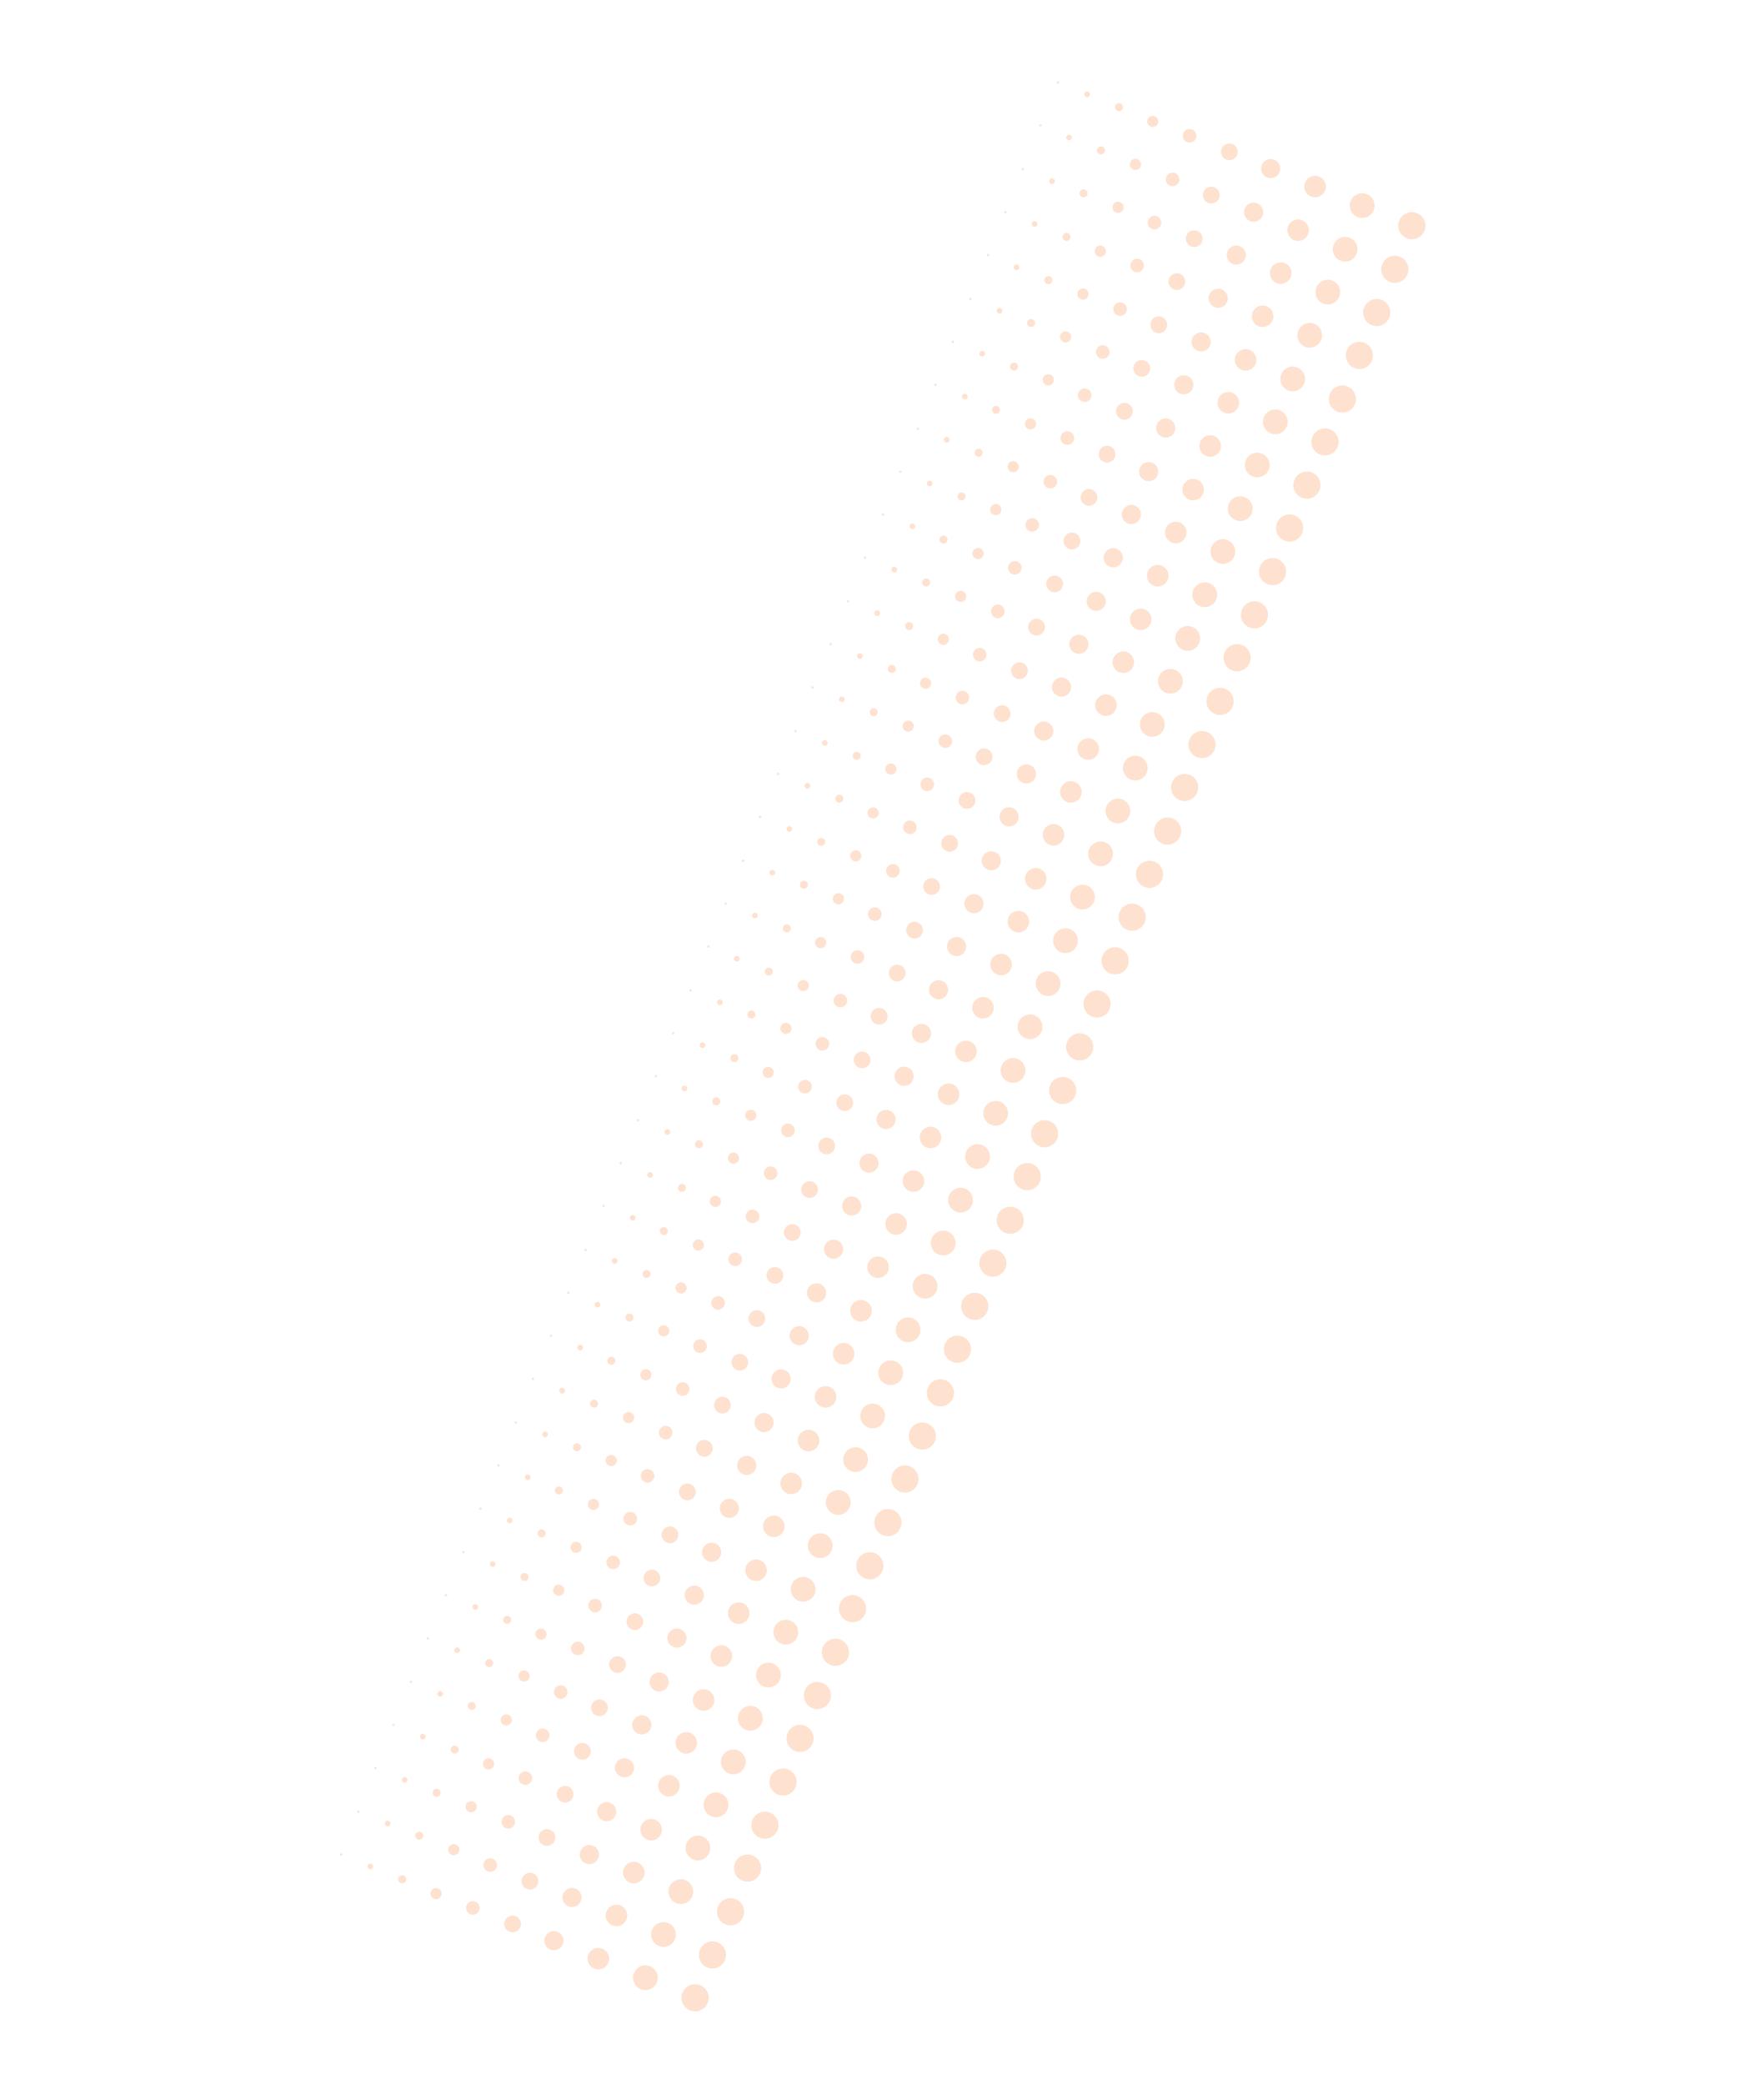 <svg height="2612" viewBox="0 0 2211 2612" width="2211" xmlns="http://www.w3.org/2000/svg"><g fill="#f9873d" opacity=".248" transform="matrix(-.927 -.375 .375 -.927 881.291 2526.034)"><circle cx="264.487" cy="17" r="10.5"/><circle cx="264.487" cy="74.983" r="10.5"/><circle cx="265.194" cy="133.673" r="10.5"/><circle cx="264.487" cy="192.362" r="10.5"/><circle cx="264.487" cy="250.345" r="10.5"/><circle cx="265.194" cy="309.035" r="10.5"/><circle cx="264.487" cy="367.725" r="10.5"/><circle cx="264.487" cy="425.708" r="10.5"/><circle cx="265.194" cy="484.398" r="10.5"/><circle cx="264.487" cy="543.087" r="10.5"/><circle cx="264.487" cy="601.07" r="10.5"/><circle cx="265.194" cy="659.76" r="10.5"/><circle cx="264.487" cy="718.45" r="10.5"/><circle cx="264.487" cy="776.433" r="10.5"/><circle cx="265.194" cy="835.123" r="10.5"/><circle cx="264.487" cy="893.812" r="10.5"/><circle cx="264.487" cy="951.795" r="10.5"/><circle cx="264.487" cy="1009.778" r="10.5"/><circle cx="265.194" cy="1068.468" r="10.5"/><circle cx="264.487" cy="1127.158" r="10.5"/><circle cx="264.487" cy="1185.14" r="10.5"/><circle cx="265.194" cy="1243.83" r="10.5"/><circle cx="264.487" cy="1302.52" r="10.5"/><circle cx="264.487" cy="1360.503" r="10.5"/><circle cx="265.194" cy="1419.193" r="10.5"/><circle cx="264.487" cy="1477.883" r="10.5"/><circle cx="264.487" cy="1535.865" r="10.5"/><circle cx="265.194" cy="1594.555" r="10.5"/><circle cx="264.487" cy="1653.245" r="10.5"/><circle cx="264.487" cy="1711.228" r="10.5"/><circle cx="265.194" cy="1769.918" r="10.5"/><circle cx="264.487" cy="1828.608" r="10.5"/><circle cx="264.487" cy="1886.59" r="10.5"/><circle cx="265.194" cy="1945.28" r="10.5"/><circle cx="318.227" cy="17" r="8.5"/><circle cx="367.725" cy="16.293" r="7"/><circle cx="413.687" cy="17" r="5"/><circle cx="456.82" cy="17" r="3.5"/><circle cx="496.418" cy="17" r="1.5"/><circle cx="496.418" cy="74.983" r="1.5"/><circle cx="497.126" cy="133.673" r="1.5"/><circle cx="496.418" cy="192.362" r="1.5"/><circle cx="496.418" cy="250.345" r="1.5"/><circle cx="497.126" cy="309.035" r="1.5"/><circle cx="496.418" cy="367.725" r="1.5"/><circle cx="496.418" cy="425.708" r="1.5"/><circle cx="497.126" cy="484.398" r="1.5"/><circle cx="496.418" cy="543.087" r="1.5"/><circle cx="496.418" cy="601.07" r="1.5"/><circle cx="497.126" cy="659.76" r="1.5"/><circle cx="496.418" cy="718.45" r="1.5"/><circle cx="496.418" cy="776.433" r="1.5"/><circle cx="496.418" cy="834.415" r="1.5"/><circle cx="496.418" cy="893.812" r="1.5"/><circle cx="496.418" cy="951.795" r="1.5"/><circle cx="496.418" cy="1009.778" r="1.5"/><circle cx="496.418" cy="1069.175" r="1.5"/><circle cx="496.418" cy="1127.158" r="1.5"/><circle cx="496.418" cy="1185.14" r="1.5"/><circle cx="496.418" cy="1244.537" r="1.5"/><circle cx="496.418" cy="1302.52" r="1.5"/><circle cx="496.418" cy="1360.503" r="1.5"/><circle cx="497.126" cy="1419.193" r="1.5"/><circle cx="496.418" cy="1477.883" r="1.5"/><circle cx="496.418" cy="1535.865" r="1.5"/><circle cx="497.126" cy="1594.555" r="1.5"/><circle cx="496.418" cy="1653.245" r="1.5"/><circle cx="496.418" cy="1711.228" r="1.5"/><circle cx="497.126" cy="1769.918" r="1.5"/><circle cx="496.418" cy="1828.608" r="1.5"/><circle cx="496.418" cy="1886.59" r="1.5"/><circle cx="496.418" cy="1944.573" r="1.5"/><circle cx="496.418" cy="2003.97" r="1.5"/><circle cx="496.418" cy="2061.953" r="1.5"/><circle cx="496.418" cy="2119.936" r="1.5"/><circle cx="496.418" cy="2179.333" r="1.5"/><circle cx="496.418" cy="2237.315" r="1.5"/><circle cx="496.418" cy="2295.298" r="1.5"/><circle cx="496.418" cy="2354.695" r="1.5"/><circle cx="496.418" cy="2412.678" r="1.5"/><circle cx="456.82" cy="74.983" r="3.5"/><circle cx="457.528" cy="133.673" r="3.5"/><circle cx="456.82" cy="192.362" r="3.5"/><circle cx="456.82" cy="250.345" r="3.5"/><circle cx="457.528" cy="309.035" r="3.5"/><circle cx="456.82" cy="367.725" r="3.5"/><circle cx="456.82" cy="425.708" r="3.5"/><circle cx="457.528" cy="484.398" r="3.5"/><circle cx="456.82" cy="543.087" r="3.5"/><circle cx="456.82" cy="601.07" r="3.5"/><circle cx="457.528" cy="659.76" r="3.5"/><circle cx="456.82" cy="718.45" r="3.5"/><circle cx="456.82" cy="776.433" r="3.5"/><circle cx="457.528" cy="835.123" r="3.5"/><circle cx="456.82" cy="893.812" r="3.5"/><circle cx="456.82" cy="951.795" r="3.5"/><circle cx="456.82" cy="1009.778" r="3.5"/><circle cx="457.528" cy="1068.468" r="3.5"/><circle cx="456.82" cy="1127.158" r="3.5"/><circle cx="456.82" cy="1185.14" r="3.5"/><circle cx="457.528" cy="1243.83" r="3.5"/><circle cx="456.82" cy="1302.52" r="3.5"/><circle cx="456.82" cy="1360.503" r="3.5"/><circle cx="457.528" cy="1419.193" r="3.5"/><circle cx="456.82" cy="1477.883" r="3.5"/><circle cx="456.82" cy="1535.865" r="3.5"/><circle cx="457.528" cy="1594.555" r="3.5"/><circle cx="456.82" cy="1653.245" r="3.5"/><circle cx="456.82" cy="1711.228" r="3.5"/><circle cx="457.528" cy="1769.918" r="3.5"/><circle cx="456.82" cy="1828.608" r="3.5"/><circle cx="456.82" cy="1886.59" r="3.5"/><circle cx="457.528" cy="1945.28" r="3.5"/><circle cx="414.394" cy="75.69" r="5"/><circle cx="414.394" cy="133.673" r="5"/><circle cx="413.687" cy="192.362" r="5"/><circle cx="414.394" cy="251.052" r="5"/><circle cx="414.394" cy="309.035" r="5"/><circle cx="413.687" cy="367.725" r="5"/><circle cx="413.687" cy="425.708" r="5"/><circle cx="414.394" cy="484.398" r="5"/><circle cx="414.394" cy="542.38" r="5"/><circle cx="413.687" cy="601.07" r="5"/><circle cx="414.394" cy="659.76" r="5"/><circle cx="414.394" cy="717.743" r="5"/><circle cx="413.687" cy="776.433" r="5"/><circle cx="414.394" cy="835.123" r="5"/><circle cx="414.394" cy="893.105" r="5"/><circle cx="413.687" cy="951.795" r="5"/><circle cx="414.394" cy="1010.485" r="5"/><circle cx="414.394" cy="1068.468" r="5"/><circle cx="413.687" cy="1127.158" r="5"/><circle cx="414.394" cy="1185.848" r="5"/><circle cx="414.394" cy="1243.83" r="5"/><circle cx="413.687" cy="1302.52" r="5"/><circle cx="414.394" cy="1361.21" r="5"/><circle cx="414.394" cy="1419.193" r="5"/><circle cx="413.687" cy="1477.883" r="5"/><circle cx="413.687" cy="1535.865" r="5"/><circle cx="414.394" cy="1594.555" r="5"/><circle cx="413.687" cy="1653.245" r="5"/><circle cx="413.687" cy="1711.228" r="5"/><circle cx="414.394" cy="1769.918" r="5"/><circle cx="414.394" cy="1827.9" r="5"/><circle cx="413.687" cy="1886.59" r="5"/><circle cx="414.394" cy="1945.28" r="5"/><circle cx="318.227" cy="74.983" r="8.5"/><circle cx="367.725" cy="75.69" r="7"/><circle cx="317.52" cy="133.673" r="8.5"/><circle cx="367.725" cy="133.673" r="7"/><circle cx="318.227" cy="192.362" r="8.5"/><circle cx="367.725" cy="191.655" r="7"/><circle cx="318.227" cy="250.345" r="8.5"/><circle cx="367.725" cy="251.052" r="7"/><circle cx="317.52" cy="309.035" r="8.5"/><circle cx="367.725" cy="310.449" r="7"/><circle cx="318.227" cy="367.725" r="8.5"/><circle cx="367.725" cy="367.018" r="7"/><circle cx="318.227" cy="425.708" r="8.5"/><circle cx="367.725" cy="426.415" r="7"/><circle cx="317.52" cy="484.398" r="8.5"/><circle cx="367.725" cy="484.398" r="7"/><circle cx="318.227" cy="543.087" r="8.5"/><circle cx="367.725" cy="542.38" r="7"/><circle cx="318.227" cy="601.07" r="8.5"/><circle cx="367.725" cy="601.777" r="7"/><circle cx="317.52" cy="659.76" r="8.5"/><circle cx="367.725" cy="659.76" r="7"/><circle cx="318.227" cy="718.45" r="8.5"/><circle cx="367.725" cy="717.743" r="7"/><circle cx="318.227" cy="776.433" r="8.5"/><circle cx="367.725" cy="777.14" r="7"/><circle cx="317.52" cy="835.123" r="8.5"/><circle cx="367.725" cy="835.123" r="7"/><circle cx="318.227" cy="893.812" r="8.5"/><circle cx="367.725" cy="893.105" r="7"/><circle cx="318.227" cy="951.795" r="8.5"/><circle cx="368.432" cy="951.795" r="7"/><circle cx="317.52" cy="1010.485" r="8.5"/><circle cx="367.725" cy="1010.485" r="7"/><circle cx="317.52" cy="1068.468" r="8.5"/><circle cx="367.725" cy="1068.468" r="7"/><circle cx="318.227" cy="1127.158" r="8.5"/><circle cx="367.725" cy="1126.451" r="7"/><circle cx="318.227" cy="1185.14" r="8.5"/><circle cx="367.725" cy="1185.848" r="7"/><circle cx="317.52" cy="1243.83" r="8.5"/><circle cx="367.725" cy="1243.83" r="7"/><circle cx="318.227" cy="1302.52" r="8.5"/><circle cx="318.227" cy="1360.503" r="8.5"/><circle cx="367.725" cy="1301.813" r="7"/><circle cx="317.52" cy="1419.193" r="8.5"/><circle cx="367.725" cy="1361.21" r="7"/><circle cx="318.227" cy="1477.883" r="8.5"/><circle cx="367.725" cy="1419.193" r="7"/><circle cx="318.227" cy="1535.865" r="8.5"/><circle cx="367.725" cy="1477.176" r="7"/><circle cx="317.52" cy="1594.555" r="8.5"/><circle cx="318.227" cy="1653.245" r="8.5"/><circle cx="367.725" cy="1536.572" r="7"/><circle cx="318.227" cy="1711.228" r="8.5"/><circle cx="367.725" cy="1594.555" r="7"/><circle cx="317.52" cy="1769.918" r="8.5"/><circle cx="367.725" cy="1652.538" r="7"/><circle cx="318.227" cy="1828.608" r="8.5"/><circle cx="367.725" cy="1711.935" r="7"/><circle cx="318.227" cy="1886.59" r="8.5"/><circle cx="367.725" cy="1769.918" r="7"/><circle cx="317.52" cy="1945.28" r="8.5"/><circle cx="367.725" cy="1827.9" r="7"/><circle cx="367.725" cy="1887.297" r="7"/><circle cx="367.725" cy="1945.28" r="7"/><circle cx="264.487" cy="2412.678" r="10.5"/><circle cx="456.82" cy="2412.678" r="3.5"/><circle cx="413.687" cy="2412.678" r="5"/><circle cx="318.227" cy="2412.678" r="8.5"/><circle cx="367.725" cy="2411.971" r="7"/><circle cx="208.626" cy="2412.678" r="12"/><circle cx="265.194" cy="2353.988" r="10.5"/><circle cx="317.52" cy="2353.988" r="8.5"/><circle cx="367.725" cy="2353.988" r="7"/><circle cx="207.919" cy="2353.988" r="12"/><circle cx="457.528" cy="2353.988" r="3.5"/><circle cx="414.394" cy="2353.988" r="5"/><circle cx="264.487" cy="2295.298" r="10.5"/><circle cx="456.82" cy="2295.298" r="3.5"/><circle cx="414.394" cy="2296.005" r="5"/><circle cx="318.227" cy="2295.298" r="8.5"/><circle cx="367.725" cy="2296.005" r="7"/><circle cx="207.919" cy="2296.005" r="12"/><circle cx="264.487" cy="2237.315" r="10.5"/><circle cx="456.82" cy="2237.315" r="3.5"/><circle cx="413.687" cy="2237.315" r="5"/><circle cx="318.227" cy="2237.315" r="8.5"/><circle cx="367.725" cy="2236.608" r="7"/><circle cx="208.626" cy="2237.315" r="12"/><circle cx="265.194" cy="2178.625" r="10.5"/><circle cx="207.919" cy="2178.625" r="12"/><circle cx="457.528" cy="2178.625" r="3.5"/><circle cx="414.394" cy="2178.625" r="5"/><circle cx="317.52" cy="2178.625" r="8.5"/><circle cx="367.725" cy="2178.625" r="7"/><circle cx="264.487" cy="2119.936" r="10.5"/><circle cx="456.82" cy="2119.936" r="3.5"/><circle cx="414.394" cy="2120.643" r="5"/><circle cx="317.52" cy="2120.643" r="8.5"/><circle cx="367.725" cy="2120.643" r="7"/><circle cx="207.919" cy="2120.643" r="12"/><circle cx="264.487" cy="2061.953" r="10.5"/><circle cx="318.227" cy="2061.953" r="8.5"/><circle cx="367.725" cy="2062.66" r="7"/><circle cx="208.626" cy="2061.953" r="12"/><circle cx="456.82" cy="2061.953" r="3.5"/><circle cx="413.687" cy="2061.953" r="5"/><circle cx="264.487" cy="2003.97" r="10.5"/><circle cx="456.82" cy="2003.97" r="3.5"/><circle cx="414.394" cy="2003.263" r="5"/><circle cx="318.227" cy="2003.97" r="8.5"/><circle cx="367.725" cy="2003.263" r="7"/><circle cx="207.919" cy="2003.263" r="12"/><circle cx="208.626" cy="17" r="12"/><circle cx="148.522" cy="17" r="13.5"/><circle cx="84.882" cy="17" r="15.5"/><circle cx="17.707" cy="17" r="17"/><circle cx="17.707" cy="74.983" r="17"/><circle cx="17" cy="133.673" r="17"/><circle cx="17.707" cy="192.362" r="17"/><circle cx="17.707" cy="250.345" r="17"/><circle cx="17" cy="309.035" r="17"/><circle cx="17.707" cy="367.725" r="17"/><circle cx="17.707" cy="425.708" r="17"/><circle cx="17" cy="484.398" r="17"/><circle cx="17.707" cy="543.087" r="17"/><circle cx="17.707" cy="601.07" r="17"/><circle cx="17" cy="659.76" r="17"/><circle cx="17.707" cy="718.45" r="17"/><circle cx="17.707" cy="776.433" r="17"/><circle cx="17" cy="835.123" r="17"/><circle cx="17.707" cy="893.812" r="17"/><circle cx="17.707" cy="951.795" r="17"/><circle cx="17" cy="1010.485" r="17"/><circle cx="17" cy="1068.468" r="17"/><circle cx="17.707" cy="1127.158" r="17"/><circle cx="17.707" cy="1185.14" r="17"/><circle cx="17" cy="1243.83" r="17"/><circle cx="17.707" cy="1302.52" r="17"/><circle cx="17.707" cy="1360.503" r="17"/><circle cx="17" cy="1419.193" r="17"/><circle cx="17.707" cy="1477.883" r="17"/><circle cx="17.707" cy="1535.865" r="17"/><circle cx="17" cy="1594.555" r="17"/><circle cx="17.707" cy="1653.245" r="17"/><circle cx="17.707" cy="1711.228" r="17"/><circle cx="17" cy="1769.918" r="17"/><circle cx="17.707" cy="1828.608" r="17"/><circle cx="17.707" cy="1886.59" r="17"/><circle cx="17" cy="1945.28" r="17"/><circle cx="17.707" cy="2003.97" r="17"/><circle cx="17.707" cy="2061.953" r="17"/><circle cx="17" cy="2120.643" r="17"/><circle cx="17" cy="2178.625" r="17"/><circle cx="17.707" cy="2237.315" r="17"/><circle cx="17.707" cy="2295.298" r="17"/><circle cx="17" cy="2353.988" r="17"/><circle cx="17.707" cy="2412.678" r="17"/><circle cx="84.175" cy="75.69" r="15.5"/><circle cx="84.175" cy="133.673" r="15.5"/><circle cx="84.882" cy="192.362" r="15.5"/><circle cx="84.175" cy="251.052" r="15.5"/><circle cx="84.175" cy="309.035" r="15.5"/><circle cx="84.882" cy="367.725" r="15.5"/><circle cx="84.175" cy="426.415" r="15.5"/><circle cx="84.175" cy="484.398" r="15.5"/><circle cx="84.175" cy="542.38" r="15.5"/><circle cx="84.882" cy="601.07" r="15.5"/><circle cx="84.175" cy="659.76" r="15.5"/><circle cx="84.175" cy="717.743" r="15.5"/><circle cx="84.882" cy="776.433" r="15.5"/><circle cx="84.175" cy="835.123" r="15.5"/><circle cx="84.175" cy="893.105" r="15.5"/><circle cx="84.882" cy="951.795" r="15.5"/><circle cx="84.175" cy="1010.485" r="15.5"/><circle cx="84.175" cy="1068.468" r="15.5"/><circle cx="84.882" cy="1127.158" r="15.5"/><circle cx="84.175" cy="1185.848" r="15.5"/><circle cx="84.175" cy="1243.83" r="15.5"/><circle cx="84.882" cy="1302.52" r="15.5"/><circle cx="84.175" cy="1361.21" r="15.5"/><circle cx="84.175" cy="1419.193" r="15.5"/><circle cx="84.882" cy="1477.883" r="15.5"/><circle cx="84.175" cy="1536.572" r="15.5"/><circle cx="84.175" cy="1594.555" r="15.5"/><circle cx="84.175" cy="1652.538" r="15.5"/><circle cx="84.882" cy="1711.228" r="15.5"/><circle cx="84.175" cy="1769.918" r="15.5"/><circle cx="84.175" cy="1827.9" r="15.5"/><circle cx="84.882" cy="1886.59" r="15.5"/><circle cx="84.175" cy="1945.28" r="15.5"/><circle cx="84.175" cy="2003.263" r="15.5"/><circle cx="84.882" cy="2061.953" r="15.5"/><circle cx="84.175" cy="2120.643" r="15.5"/><circle cx="84.175" cy="2178.625" r="15.5"/><circle cx="84.882" cy="2237.315" r="15.5"/><circle cx="84.175" cy="2296.005" r="15.5"/><circle cx="84.175" cy="2353.988" r="15.5"/><circle cx="84.882" cy="2412.678" r="15.5"/><circle cx="147.815" cy="75.69" r="13.5"/><circle cx="147.815" cy="133.673" r="13.5"/><circle cx="147.815" cy="191.655" r="13.5"/><circle cx="147.815" cy="251.052" r="13.5"/><circle cx="147.815" cy="309.035" r="13.5"/><circle cx="147.815" cy="367.018" r="13.5"/><circle cx="147.815" cy="426.415" r="13.5"/><circle cx="147.815" cy="484.398" r="13.5"/><circle cx="147.815" cy="542.38" r="13.5"/><circle cx="147.815" cy="601.777" r="13.5"/><circle cx="147.815" cy="659.76" r="13.5"/><circle cx="147.815" cy="717.743" r="13.5"/><circle cx="148.522" cy="776.433" r="13.5"/><circle cx="147.815" cy="835.123" r="13.5"/><circle cx="147.815" cy="893.105" r="13.5"/><circle cx="148.522" cy="951.795" r="13.5"/><circle cx="147.815" cy="1010.485" r="13.5"/><circle cx="147.815" cy="1068.468" r="13.5"/><circle cx="148.522" cy="1127.158" r="13.5"/><circle cx="147.815" cy="1185.848" r="13.5"/><circle cx="147.815" cy="1243.83" r="13.5"/><circle cx="148.522" cy="1302.52" r="13.5"/><circle cx="147.815" cy="1361.21" r="13.5"/><circle cx="147.815" cy="1419.193" r="13.5"/><circle cx="147.815" cy="1477.176" r="13.5"/><circle cx="147.815" cy="1536.572" r="13.5"/><circle cx="147.815" cy="1594.555" r="13.5"/><circle cx="147.815" cy="1652.538" r="13.5"/><circle cx="147.815" cy="1711.935" r="13.5"/><circle cx="147.815" cy="1769.918" r="13.5"/><circle cx="147.815" cy="1827.9" r="13.5"/><circle cx="148.522" cy="1886.59" r="13.5"/><circle cx="147.815" cy="1945.28" r="13.5"/><circle cx="147.815" cy="2003.263" r="13.5"/><circle cx="148.522" cy="2061.953" r="13.5"/><circle cx="147.815" cy="2120.643" r="13.5"/><circle cx="147.815" cy="2178.625" r="13.5"/><circle cx="148.522" cy="2237.315" r="13.5"/><circle cx="147.815" cy="2296.005" r="13.5"/><circle cx="147.815" cy="2353.988" r="13.5"/><circle cx="148.522" cy="2412.678" r="13.5"/><circle cx="207.919" cy="75.69" r="12"/><circle cx="207.919" cy="133.673" r="12"/><circle cx="207.919" cy="191.655" r="12"/><circle cx="207.919" cy="251.052" r="12"/><circle cx="207.919" cy="309.035" r="12"/><circle cx="207.919" cy="367.018" r="12"/><circle cx="207.919" cy="426.415" r="12"/><circle cx="207.919" cy="484.398" r="12"/><circle cx="207.919" cy="542.38" r="12"/><circle cx="207.919" cy="601.777" r="12"/><circle cx="207.919" cy="659.76" r="12"/><circle cx="207.919" cy="717.743" r="12"/><circle cx="208.626" cy="776.433" r="12"/><circle cx="207.919" cy="835.123" r="12"/><circle cx="207.919" cy="893.105" r="12"/><circle cx="208.626" cy="951.795" r="12"/><circle cx="207.919" cy="1010.485" r="12"/><circle cx="207.919" cy="1068.468" r="12"/><circle cx="208.626" cy="1127.158" r="12"/><circle cx="207.919" cy="1185.848" r="12"/><circle cx="207.919" cy="1243.83" r="12"/><circle cx="208.626" cy="1302.52" r="12"/><circle cx="207.919" cy="1361.21" r="12"/><circle cx="207.919" cy="1419.193" r="12"/><circle cx="207.919" cy="1477.176" r="12"/><circle cx="207.919" cy="1536.572" r="12"/><circle cx="207.919" cy="1594.555" r="12"/><circle cx="207.919" cy="1652.538" r="12"/><circle cx="207.919" cy="1711.935" r="12"/><circle cx="207.919" cy="1769.918" r="12"/><circle cx="207.919" cy="1827.9" r="12"/><circle cx="208.626" cy="1886.59" r="12"/><circle cx="207.919" cy="1945.28" r="12"/></g></svg>